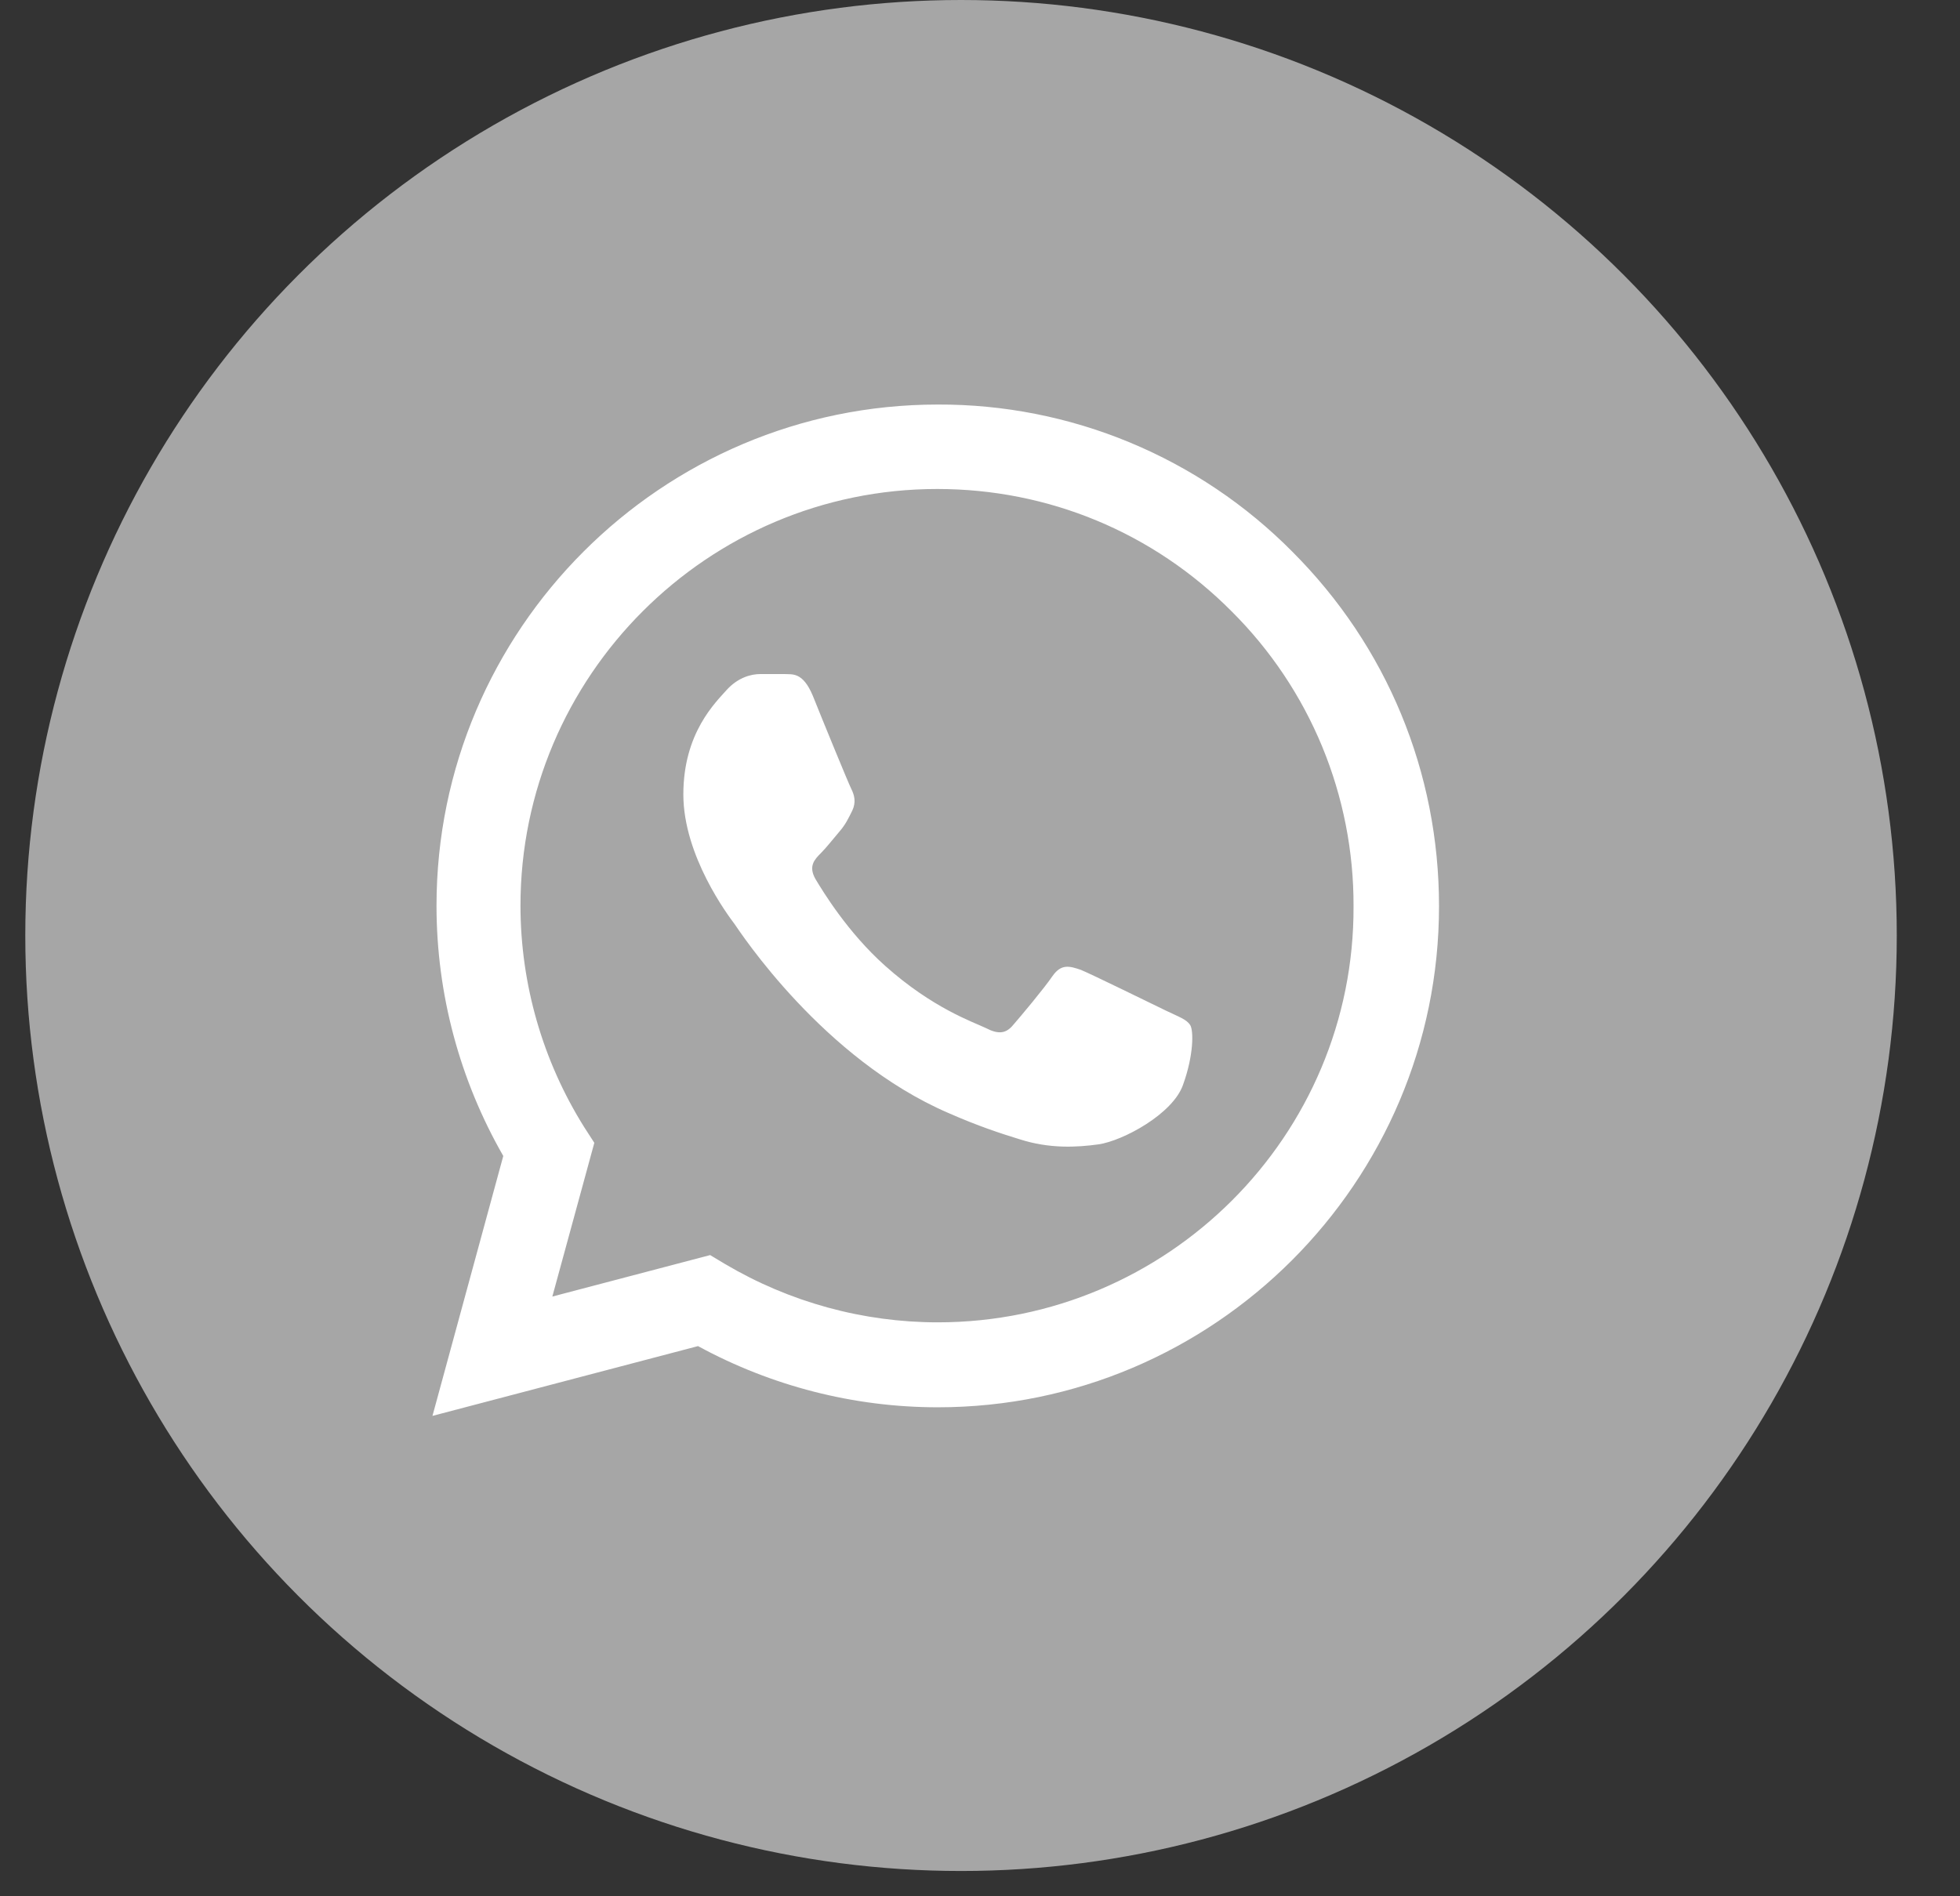 <svg width="31" height="30" viewBox="0 0 31 30" fill="none" xmlns="http://www.w3.org/2000/svg">
<rect x="0" y="0" width="31" height="30" fill="#333333" stroke="none"/>
<circle cx="15.2" cy="14.8" r="14.8" fill="#A6A6A6"/>
<path d="M20.44 8.728C19.707 7.987 18.833 7.4 17.87 7C16.907 6.6 15.874 6.396 14.832 6.4C10.464 6.4 6.904 9.96 6.904 14.328C6.904 15.728 7.272 17.088 7.96 18.288L6.84 22.4L11.04 21.296C12.2 21.928 13.504 22.264 14.832 22.264C19.2 22.264 22.76 18.704 22.76 14.336C22.76 12.216 21.936 10.224 20.44 8.728ZM14.832 20.92C13.648 20.92 12.488 20.6 11.472 20L11.232 19.856L8.736 20.512L9.4 18.08L9.24 17.832C8.582 16.782 8.233 15.567 8.232 14.328C8.232 10.696 11.192 7.736 14.824 7.736C16.584 7.736 18.24 8.424 19.48 9.672C20.094 10.283 20.581 11.01 20.912 11.811C21.242 12.611 21.411 13.47 21.408 14.336C21.424 17.968 18.464 20.92 14.832 20.92ZM18.448 15.992C18.248 15.896 17.272 15.416 17.096 15.344C16.912 15.28 16.784 15.248 16.648 15.44C16.512 15.64 16.136 16.088 16.024 16.216C15.912 16.352 15.792 16.368 15.592 16.264C15.392 16.168 14.752 15.952 14 15.28C13.408 14.752 13.016 14.104 12.896 13.904C12.784 13.704 12.88 13.6 12.984 13.496C13.072 13.408 13.184 13.264 13.28 13.152C13.376 13.04 13.416 12.952 13.48 12.824C13.544 12.688 13.512 12.576 13.464 12.48C13.416 12.384 13.016 11.408 12.856 11.008C12.696 10.624 12.528 10.672 12.408 10.664H12.024C11.888 10.664 11.68 10.712 11.496 10.912C11.32 11.112 10.808 11.592 10.808 12.568C10.808 13.544 11.52 14.488 11.616 14.616C11.712 14.752 13.016 16.752 15 17.608C15.472 17.816 15.84 17.936 16.128 18.024C16.6 18.176 17.032 18.152 17.376 18.104C17.76 18.048 18.552 17.624 18.712 17.16C18.88 16.696 18.88 16.304 18.824 16.216C18.768 16.128 18.648 16.088 18.448 15.992Z" fill="white"/>
</svg>

